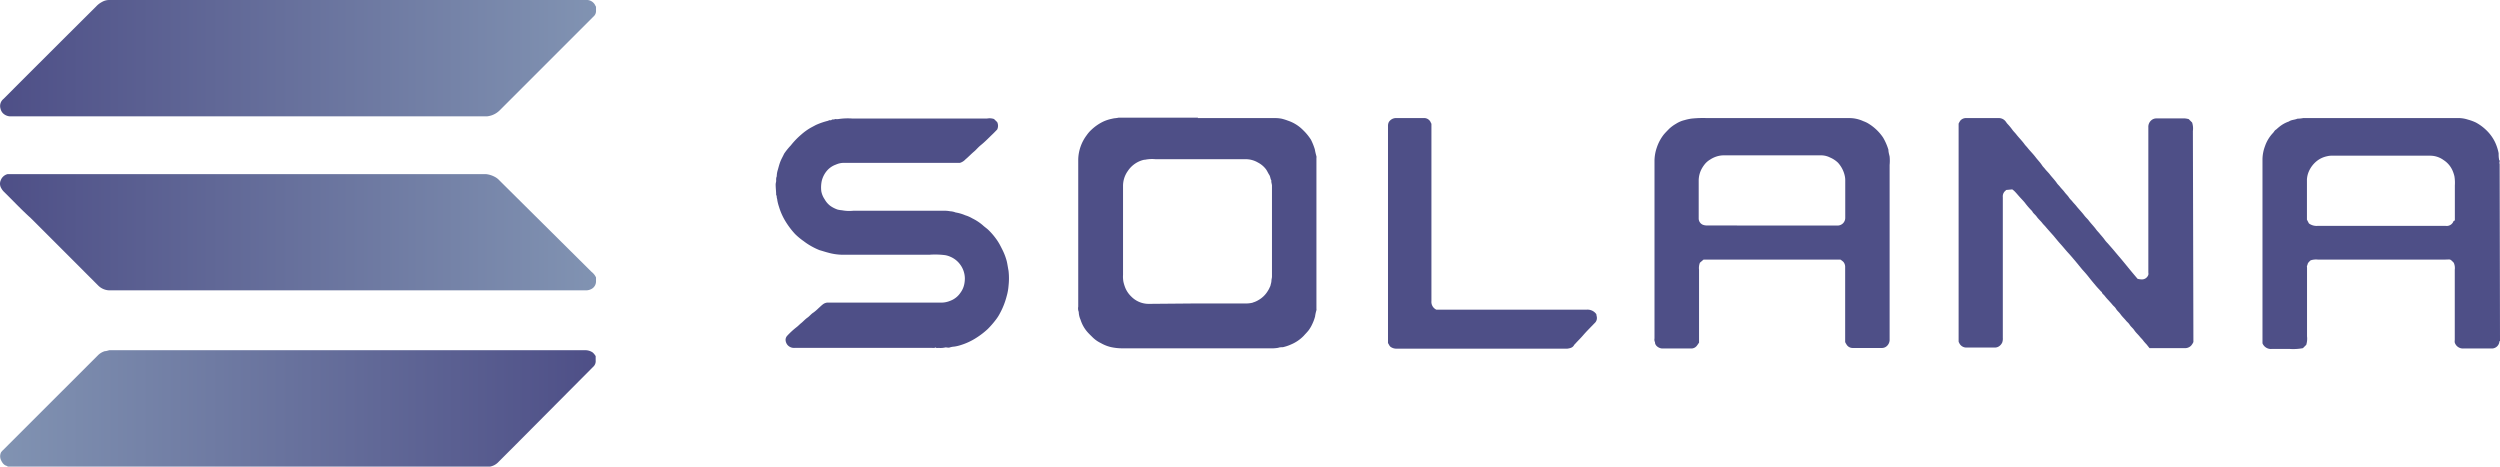 <svg xmlns="http://www.w3.org/2000/svg" xmlns:xlink="http://www.w3.org/1999/xlink" viewBox="0 0 292.4 54.57" width="292.4" height="54.57"><defs><linearGradient id="linear-gradient" x1="0.01" y1="47.76" x2="69.72" y2="47.76" gradientUnits="userSpaceOnUse"><stop offset="0" stop-color="#8193b2"/><stop offset="1" stop-color="#4e4f87"/></linearGradient><linearGradient id="linear-gradient-2" x1="0.01" y1="6.81" x2="69.72" y2="6.81" gradientUnits="userSpaceOnUse"><stop offset="0" stop-color="#4e4f87"/><stop offset="1" stop-color="#8193b2"/></linearGradient><linearGradient id="linear-gradient-3" x1="0" y1="27.15" x2="69.72" y2="27.15" xlink:href="#linear-gradient-2"/></defs><g id="Layer_2" data-name="Layer 2"><g id="Layer_3" data-name="Layer 3"><path fill="url(#linear-gradient)" d="M.87,54.57s0,0,0-.06c-.43-.08-.62-.4-.78-.76a1.07,1.07,0,0,1,0-.77.44.44,0,0,1,.12-.18,1,1,0,0,1,.14-.15L11.44,41.57a1.91,1.91,0,0,1,.83-.5c.17,0,.35-.07.52-.11H68.46a1.51,1.51,0,0,1,.88.28,2.1,2.1,0,0,1,.33.41c0,.14,0,.32,0,.5a.89.89,0,0,1-.31.77L60.33,52l-2,2a1.81,1.81,0,0,1-1.12.59.11.11,0,0,0,0,.06Z"/><path fill="#4e4f87" d="M292.4,39.89s-.07,0-.07.06a.89.89,0,0,1-.91.81h-3.31a1,1,0,0,1-1-.69.9.9,0,0,1,0-.29V31.54a1.49,1.49,0,0,0-.12-.81c-.47-.49-.37-.37-1-.37H271.09a2,2,0,0,0-.84.09c-.16.15-.36.3-.37.56-.1.09-.05.21-.05.32v8a2.45,2.45,0,0,1-.09,1l-.39.39a6,6,0,0,1-1.58.09c-.54,0-1.07,0-1.61,0h-.43a1.06,1.06,0,0,1-1.11-.66V18.63a4.54,4.54,0,0,1,.3-1.55,4.24,4.24,0,0,1,.94-1.54c.11-.12.18-.28.31-.36s.23-.21.35-.29a3.61,3.61,0,0,1,1.19-.68c.29-.21.65-.18,1-.33a3.71,3.71,0,0,0,.67-.07h18.27a3.65,3.65,0,0,1,1,.18,5.18,5.18,0,0,1,.93.34A5.59,5.59,0,0,1,291,15.43a4.87,4.87,0,0,1,.83,1.22,5.54,5.54,0,0,1,.41,1.27c0,.24,0,.47.05.71,0,.05,0,.12.07.12V19l-.07.05.07.08Zm-5.28-14.11c0-1.37,0-2.73,0-4.09a4.83,4.83,0,0,0-.05-1.07,4.08,4.08,0,0,0-.2-.62,2.79,2.79,0,0,0-1.07-1.28,2.67,2.67,0,0,0-1.53-.51H272.85a2.38,2.38,0,0,0-.7.07,2.86,2.86,0,0,0-1.12.51,3.2,3.2,0,0,0-1,1.29,2.73,2.73,0,0,0-.21.91c0,1.58,0,3.16,0,4.7l.23.44a1.51,1.51,0,0,0,1,.29h15a.85.85,0,0,0,.92-.57Z"/><path fill="url(#linear-gradient-2)" d="M69.71.77c0,.17,0,.31,0,.46a.85.85,0,0,1-.3.71L67.93,3.42l-9.49,9.49a2.47,2.47,0,0,1-1,.6,2.77,2.77,0,0,1-.5.1H1.27a1.27,1.27,0,0,1-.94-.38,1.13,1.13,0,0,1-.27-.52,1.06,1.06,0,0,1,.35-1.14Q5.82,6.15,11.25.75a2.49,2.49,0,0,1,.66-.51A1.7,1.7,0,0,1,12.74,0H68.53a1.11,1.11,0,0,1,1.13.72Z"/><path fill="url(#linear-gradient-3)" d="M69.71,32.45c0,.17,0,.34,0,.5a1,1,0,0,1-.45.8,1.35,1.35,0,0,1-.72.21H12.86a1.91,1.91,0,0,1-1.39-.58L3.6,25.51c-1.11-1-2.1-2.06-3.15-3.09A1.77,1.77,0,0,1,.14,22a1,1,0,0,1-.06-.9,1.16,1.16,0,0,1,.79-.73l.15,0a1.33,1.33,0,0,1,.2,0H56.88a2.78,2.78,0,0,1,1,.32,1.93,1.93,0,0,1,.53.41L69.19,31.8A1.73,1.73,0,0,1,69.71,32.45Z"/><path fill="#4e4f87" d="M140.09,13.81h9a4.25,4.25,0,0,1,.8.07,5.79,5.79,0,0,1,.74.23,4.47,4.47,0,0,1,1.78,1.11,6.17,6.17,0,0,1,.92,1.12,7.22,7.22,0,0,1,.45,1.12,8.09,8.09,0,0,0,.19.82.67.67,0,0,1,0,.2V36.09a.6.6,0,0,1,0,.19,4.89,4.89,0,0,0-.16.74,5,5,0,0,1-.32.87,4.08,4.08,0,0,1-.44.75c-.17.22-.38.42-.56.63a4.44,4.44,0,0,1-1.45,1,5.13,5.13,0,0,1-1,.34c-.17,0-.36,0-.54.07a4.8,4.8,0,0,1-1,.06c-.34,0-.67,0-1,0H131.21a6.24,6.24,0,0,1-1.3-.15,4.39,4.39,0,0,1-1.15-.46,3.57,3.57,0,0,1-1-.71c-.15-.15-.3-.29-.45-.45a4,4,0,0,1-.93-1.58,2.37,2.37,0,0,1-.21-.91,1.07,1.07,0,0,1-.06-.61c0-5.75,0-11.49,0-17.24a4.92,4.92,0,0,1,1-2.83,3.6,3.6,0,0,1,.51-.59,5.44,5.44,0,0,1,1.44-1,4.6,4.6,0,0,1,1-.32,2.57,2.57,0,0,1,.4-.07,2.5,2.5,0,0,0,.38-.06h9.28Zm0,21.68h5.8a3.19,3.19,0,0,0,.54-.07c.06,0,.12-.05.18-.06a2.62,2.62,0,0,0,.59-.27A3,3,0,0,0,148.3,34a2.28,2.28,0,0,0,.2-.38,1.07,1.07,0,0,0,.13-.38,1.63,1.63,0,0,0,.08-.44c0-.14.06-.29.06-.44V21.72c0-.21-.11-.4-.07-.61-.13-.2-.11-.45-.25-.66s-.23-.44-.38-.65a2.76,2.76,0,0,0-.94-.79,2.82,2.82,0,0,0-1.47-.39c-3.5,0-7,0-10.51,0a4.1,4.1,0,0,0-1.21.06c-.15,0-.31.05-.46.1A3.11,3.11,0,0,0,131.91,20a3,3,0,0,0-.56,1.77q0,5.18,0,10.37a3.42,3.42,0,0,0,.05.84,4.88,4.88,0,0,0,.2.65,3,3,0,0,0,.71,1.05,2.85,2.85,0,0,0,2.08.86Z"/><path fill="#4e4f87" d="M215.81,40V31.26a.92.92,0,0,0-.2-.62,1.93,1.93,0,0,0-.36-.28h-16l-.43.37a1.73,1.73,0,0,0-.1.83v8.52c-.1.13-.18.27-.29.4a.82.82,0,0,1-.65.28h-3.34c-.38,0-.88-.31-.87-.73a.67.67,0,0,1-.06-.44V18.81a4.86,4.86,0,0,1,.27-1.55,5.12,5.12,0,0,1,.78-1.48c.2-.25.43-.47.65-.7a4.25,4.25,0,0,1,.81-.6,3.29,3.29,0,0,1,1-.43,5.84,5.84,0,0,1,.83-.18,13.24,13.24,0,0,1,1.78-.06h1.77c5,0,9.92,0,14.88,0a3.92,3.92,0,0,1,1.65.36,3.76,3.76,0,0,1,.46.2,5.54,5.54,0,0,1,1.85,1.71,6.47,6.47,0,0,1,.63,1.44c0,.26.08.52.14.78a5.2,5.2,0,0,1,0,1q0,10.18,0,20.38a1,1,0,0,1-.33.8.85.85,0,0,1-.57.22c-1.14,0-2.27,0-3.41,0a.83.83,0,0,1-.77-.48C215.91,40.2,215.86,40.13,215.81,40Zm-8.52-13.62h7.61a.9.9,0,0,0,.92-.92c0-1.46,0-2.93,0-4.4a2.29,2.29,0,0,0-.06-.51,3.32,3.32,0,0,0-.8-1.53,3.05,3.05,0,0,0-.92-.6,2.3,2.3,0,0,0-1-.25H201.52a2.63,2.63,0,0,0-.48.06,3,3,0,0,0-1,.42,2.37,2.37,0,0,0-.71.63,3.77,3.77,0,0,0-.26.39,2.94,2.94,0,0,0-.39,1.47v3.74c0,.22,0,.44,0,.66a.8.8,0,0,0,.49.75,1.37,1.37,0,0,0,.53.08Z"/><path fill="#4e4f87" d="M116.26,13.92l.37.36a1,1,0,0,1,0,.87c-.19.19-.4.42-.63.63-.4.39-.8.8-1.23,1.15s-.56.56-.86.81-.65.62-1,.91a1.42,1.42,0,0,1-.64.4l-.32,0H98.62a2.25,2.25,0,0,0-.85.2,2.47,2.47,0,0,0-1,.66,2.89,2.89,0,0,0-.66,1.26,3.74,3.74,0,0,0-.05,1.2,2.48,2.48,0,0,0,.39.94,2.44,2.44,0,0,0,.68.78,3.41,3.41,0,0,0,.83.42,2.74,2.74,0,0,0,.5.08,4.63,4.63,0,0,0,1.34.06c3.55,0,7.1,0,10.65,0a3.13,3.13,0,0,1,.68.06,2,2,0,0,1,.64.14,4.75,4.75,0,0,1,1.13.33,3.78,3.78,0,0,1,.82.36,5.73,5.73,0,0,1,1.21.79c.23.22.52.4.74.63a7.85,7.85,0,0,1,.8.93,6.07,6.07,0,0,1,.44.68c.13.24.25.48.37.72a6.77,6.77,0,0,1,.48,1.3c.08.36.13.73.2,1.09a7.79,7.79,0,0,1,0,1.74,6.19,6.19,0,0,1-.23,1.26,8.71,8.71,0,0,1-.77,1.95,4.77,4.77,0,0,1-.49.77,10.69,10.69,0,0,1-.94,1.08,9.22,9.22,0,0,1-1.37,1.05,7.33,7.33,0,0,1-1.82.84,4.43,4.43,0,0,1-.74.17,2,2,0,0,0-.49.09c-.18.07-.36,0-.52,0a2.47,2.47,0,0,1-.81.06c-.12,0-.26.05-.37-.06-.12.1-.25.06-.37.06H92.92a1,1,0,0,1-.82-.35,1,1,0,0,1-.22-.61.73.73,0,0,1,.23-.5,9.2,9.2,0,0,1,1.1-1c.18-.14.33-.31.51-.45s.46-.45.72-.63.44-.44.71-.6a5.27,5.27,0,0,0,.57-.49c.19-.17.36-.34.56-.49a1,1,0,0,1,.5-.18h13.45a2.74,2.74,0,0,0,.89-.2,2.47,2.47,0,0,0,1.2-.93,2.53,2.53,0,0,0,.47-1.07,3.55,3.55,0,0,0,.06-.64,2.79,2.79,0,0,0-.57-1.64,2.74,2.74,0,0,0-1.08-.86,2.56,2.56,0,0,0-.68-.21,9.31,9.31,0,0,0-1.75-.05H98.36a6.43,6.43,0,0,1-1.5-.24c-.32-.08-.64-.19-1-.29a7.63,7.63,0,0,1-.87-.41,7.35,7.35,0,0,1-1-.65,7.63,7.63,0,0,1-1-.83,9.34,9.34,0,0,1-1.27-1.74,7.36,7.36,0,0,1-.62-1.48,5,5,0,0,1-.19-.76c0-.1-.05-.2-.06-.31s0-.19-.07-.27,0,0,0,0c0-.41-.06-.83-.06-1.24,0-.16.07-.31.06-.47s0-.33.07-.48a2.49,2.49,0,0,1,.13-.77c.09-.32.17-.64.29-.95s.3-.61.44-.92A7.61,7.61,0,0,1,92.5,17a8.73,8.73,0,0,1,1.19-1.24,6.72,6.72,0,0,1,1.15-.83l.58-.31a8.27,8.27,0,0,1,1.46-.5c.11-.12.29,0,.39-.1s.3,0,.39-.1a1.61,1.61,0,0,0,.44,0,7.22,7.22,0,0,1,1.54-.06h15.82A1.62,1.62,0,0,1,116.26,13.92Z"/><path fill="#4e4f87" d="M256.54,40a1.65,1.65,0,0,1-.28.44,1,1,0,0,1-.69.28h-4.16l-.35-.44a5,5,0,0,1-.37-.42c-.12-.18-.3-.33-.44-.51s-.45-.46-.62-.72-.39-.4-.54-.64-.31-.33-.45-.51-.44-.46-.62-.72-.39-.4-.53-.64-.3-.32-.43-.49-.45-.5-.68-.76c-.1-.11-.18-.23-.28-.34s-.22-.18-.26-.33-.05-.05-.07-.07c-.21-.24-.43-.46-.64-.71s-.54-.64-.82-1-.51-.61-.78-.91l-.82-1c-.27-.31-.53-.63-.81-.93s-.58-.68-.87-1-.49-.57-.73-.86-.66-.74-1-1.14c-.14-.18-.32-.33-.45-.51s-.45-.46-.63-.72-.41-.38-.53-.64c0,0-.06-.07-.09-.1a8.5,8.5,0,0,1-.78-.91c-.18-.22-.38-.42-.57-.63s-.37-.43-.56-.63-.21-.18-.33-.29l-.72.07-.06.07a.84.84,0,0,0-.33.76q0,8.25,0,16.48a1.34,1.34,0,0,1-.07.53,1.07,1.07,0,0,1-.34.42.88.88,0,0,1-.53.17H230a.91.91,0,0,1-.86-.56.32.32,0,0,1-.06-.21V14.46a2.74,2.74,0,0,1,.19-.34.87.87,0,0,1,.7-.31h3.81a1,1,0,0,1,.84.45l.13.18a6.88,6.88,0,0,1,.64.77c.14.19.32.35.46.54.3.38.65.72.93,1.11.11.16.26.29.38.45.29.36.63.69.91,1.06s.55.62.79,1c.1.15.24.27.35.42s.39.41.56.64.57.64.81,1c.1.15.25.27.36.42s.37.4.53.62.36.39.51.62.27.3.4.47.35.38.51.59.6.67.85,1,.36.39.52.59c.27.37.61.7.88,1.07.13.19.3.34.44.52s.38.43.55.67a3.55,3.55,0,0,0,.4.47c.3.35.62.7.91,1.06l.73.86c.34.41.67.82,1,1.22s.57.68.84,1a2.23,2.23,0,0,0,.47.07.79.79,0,0,0,.79-.54.76.76,0,0,0,0-.26v-17a1,1,0,0,1,.36-.82.89.89,0,0,1,.55-.21h3.37a3.11,3.11,0,0,1,.44.08l.4.4a2.26,2.26,0,0,1,.09,1Z"/><path fill="#4e4f87" d="M168,36.22h17.56a1.26,1.26,0,0,1,1.15.53c0,.11.05.24.06.36a.79.79,0,0,1-.27.69c-.46.48-.93.94-1.36,1.44-.29.34-.62.65-.93,1a.76.76,0,0,0-.09.09c-.17.35-.49.4-.81.45a1,1,0,0,1-.17,0h-19.8a1.18,1.18,0,0,1-.68-.2c-.16-.11-.2-.29-.32-.45v-.4q0-12.5,0-25a1,1,0,0,1,.09-.44,1,1,0,0,1,.79-.48h3.27a.84.84,0,0,1,.87.56s0,.05.06.08V35.22A1,1,0,0,0,168,36.22Z"/></g></g></svg>